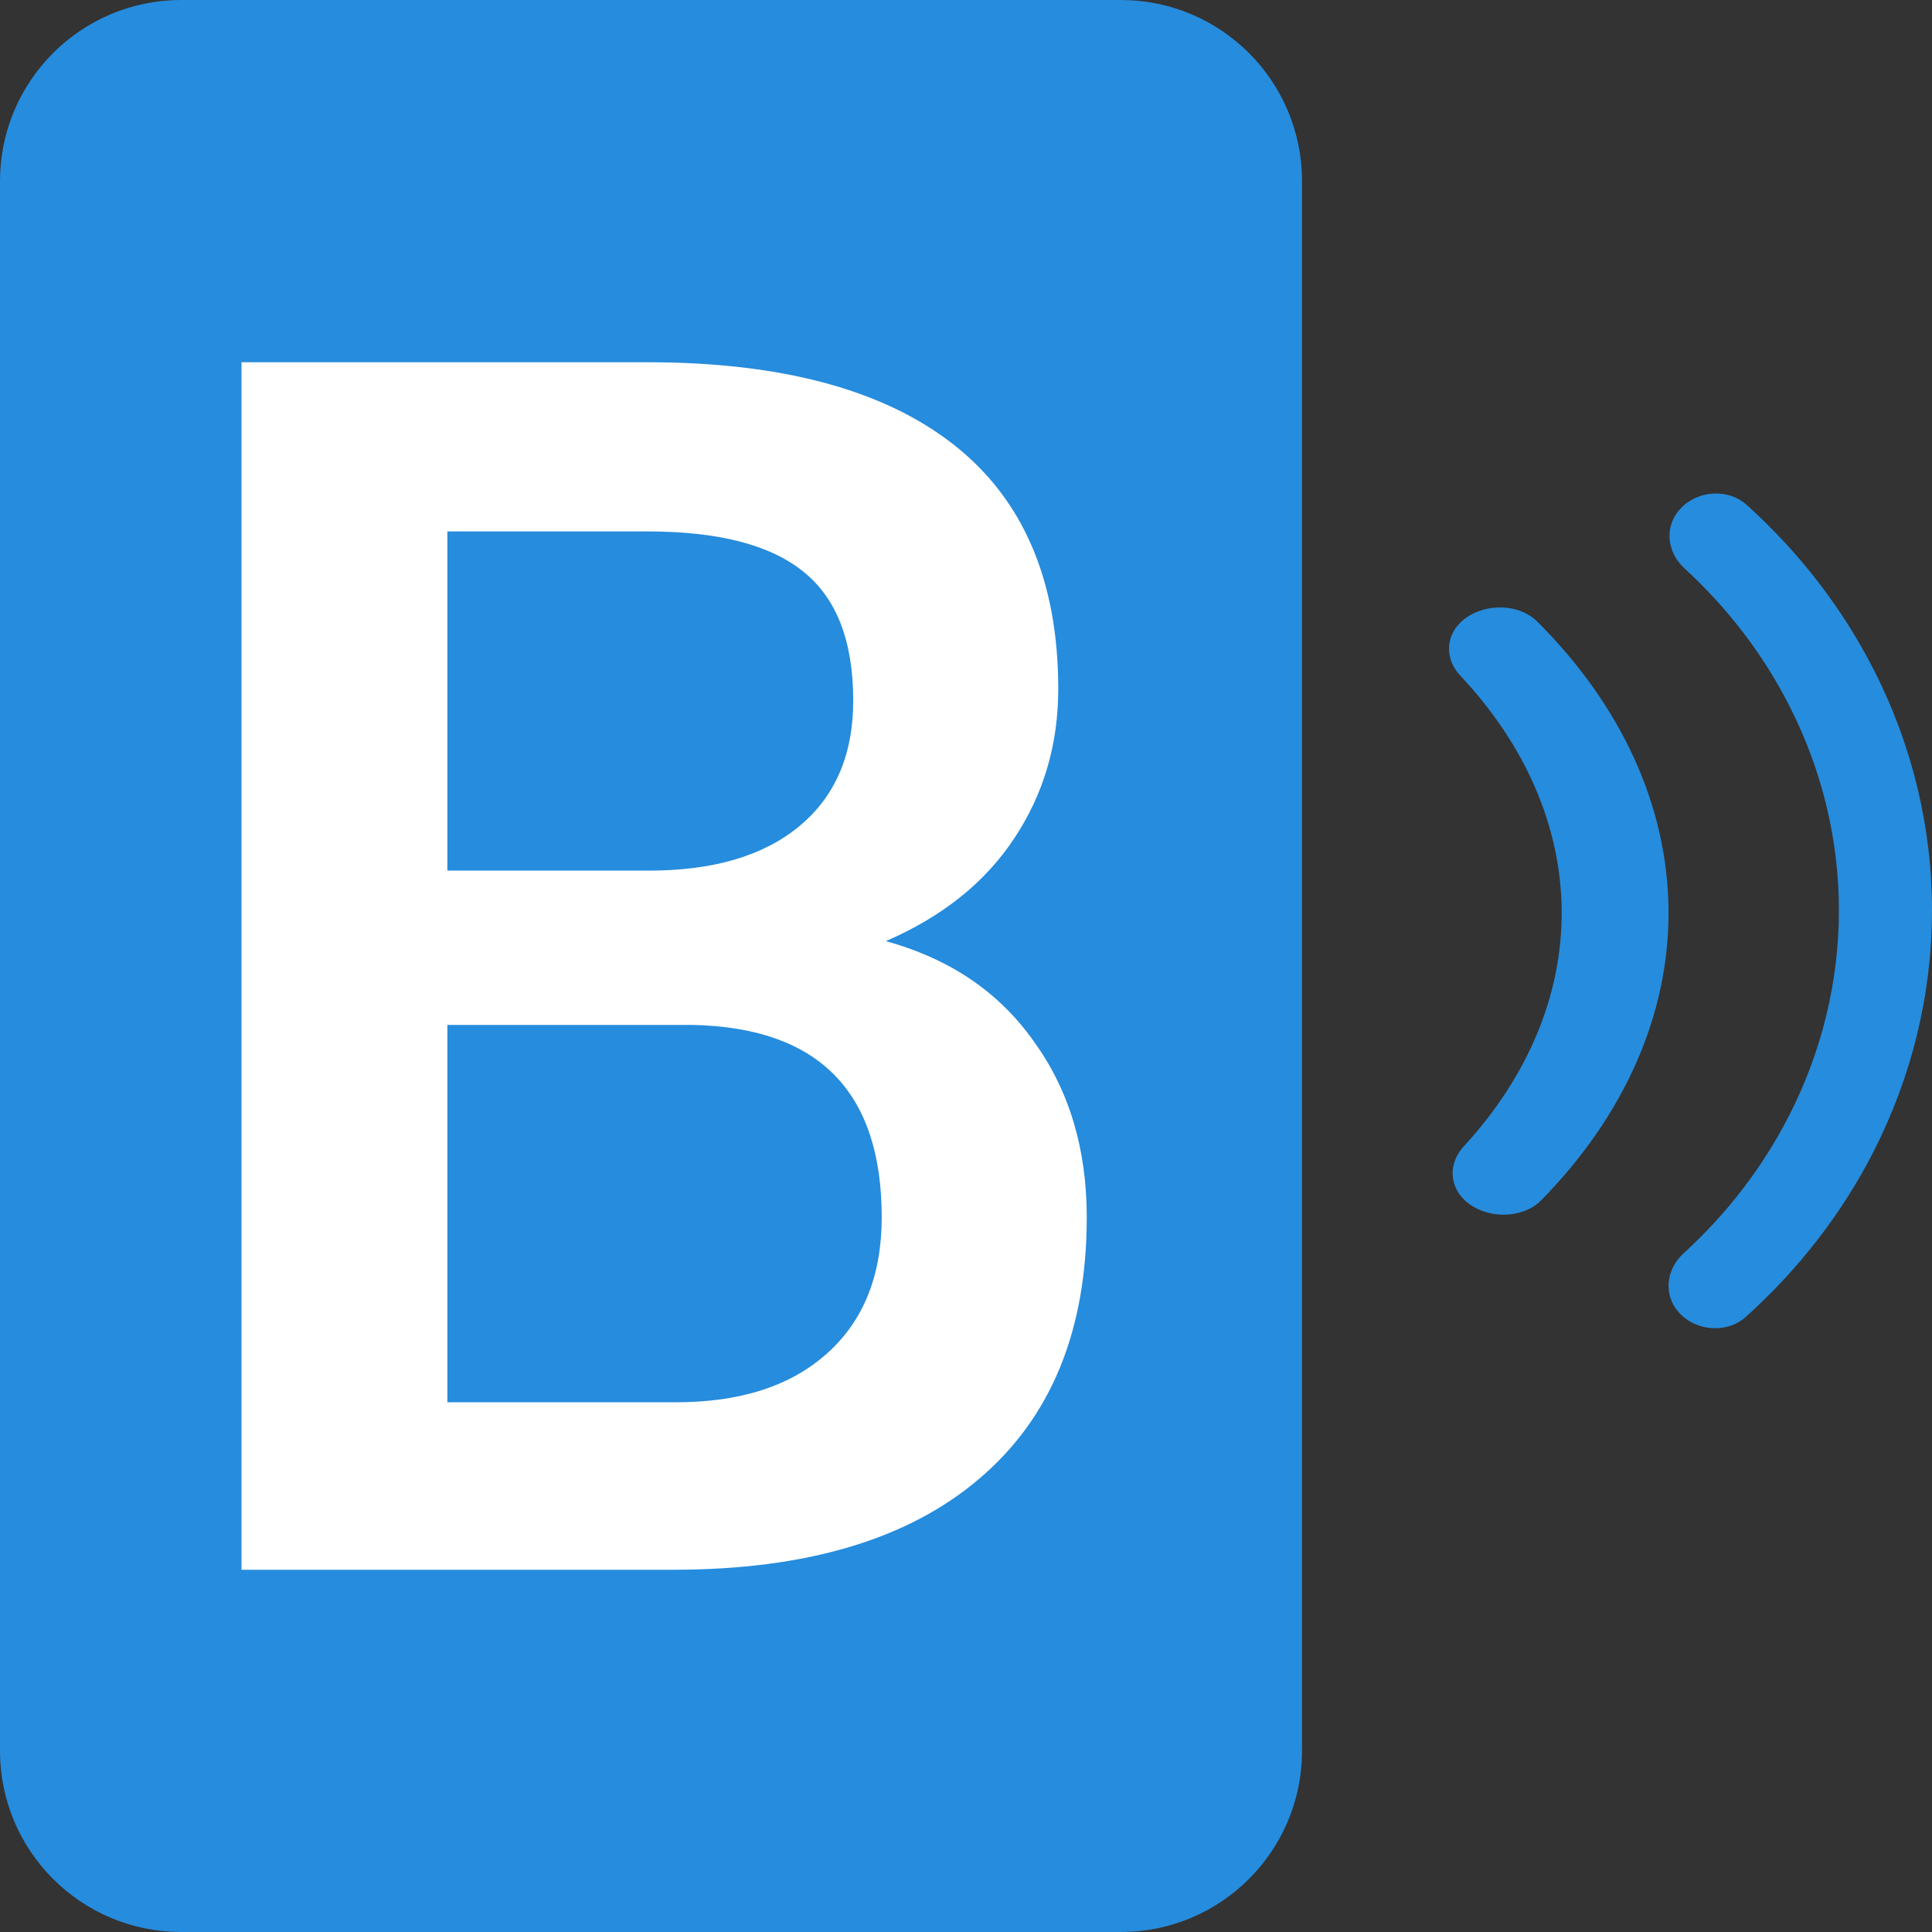 <svg width="16" height="16" viewBox="0 0 16 16" fill="none" xmlns="http://www.w3.org/2000/svg">
<rect x="0" y="0" width="16" height="16" fill="#333333" stroke="none"/>
<path d="M13.907 10.873C14.046 11.025 14.302 11.046 14.458 10.906C14.897 10.511 15.256 10.047 15.517 9.535C15.834 8.912 15.999 8.233 16 7.545C16.001 6.858 15.838 6.178 15.522 5.555C15.262 5.042 14.904 4.577 14.466 4.182C14.311 4.041 14.055 4.061 13.915 4.214C13.781 4.359 13.803 4.572 13.95 4.707C14.311 5.038 14.607 5.426 14.822 5.852C15.091 6.382 15.23 6.96 15.229 7.545C15.228 8.129 15.088 8.706 14.818 9.236C14.601 9.662 14.305 10.049 13.943 10.379C13.795 10.514 13.773 10.727 13.907 10.873Z" fill="#268CDD"/>
<path d="M12.208 9.997C12.384 10.097 12.629 10.076 12.762 9.942C13.453 9.239 13.824 8.401 13.818 7.54C13.812 6.679 13.43 5.843 12.728 5.145C12.594 5.012 12.349 4.994 12.175 5.095C11.973 5.211 11.946 5.439 12.095 5.597C12.635 6.172 12.928 6.848 12.933 7.543C12.938 8.238 12.654 8.916 12.122 9.494C11.975 9.654 12.005 9.881 12.208 9.997Z" fill="#268CDD"/>
<path d="M0.5 14.5V1.5C0.5 0.948 0.948 0.5 1.5 0.5H9.283C9.835 0.5 10.283 0.948 10.283 1.5V14.5C10.283 15.052 9.835 15.5 9.283 15.5H1.5C0.948 15.5 0.5 15.052 0.5 14.5Z" fill="#268CDD" stroke="#268CDD" stroke-linecap="round"/>
<path d="M2 13V3H5.362C6.471 3 7.316 3.227 7.895 3.68C8.474 4.133 8.764 4.809 8.764 5.706C8.764 6.164 8.643 6.576 8.4 6.942C8.158 7.309 7.803 7.592 7.336 7.794C7.866 7.94 8.275 8.217 8.562 8.625C8.854 9.028 9 9.513 9 10.081C9 11.02 8.704 11.741 8.111 12.245C7.522 12.748 6.678 13 5.577 13H2ZM3.705 8.488V11.613H5.598C6.132 11.613 6.55 11.478 6.851 11.207C7.152 10.937 7.302 10.562 7.302 10.081C7.302 9.042 6.781 8.511 5.739 8.488H3.705ZM3.705 7.21H5.375C5.905 7.21 6.319 7.089 6.615 6.846C6.916 6.599 7.066 6.251 7.066 5.802C7.066 5.308 6.927 4.951 6.649 4.731C6.375 4.511 5.946 4.401 5.362 4.401H3.705V7.21Z" fill="white"/>

</svg>
